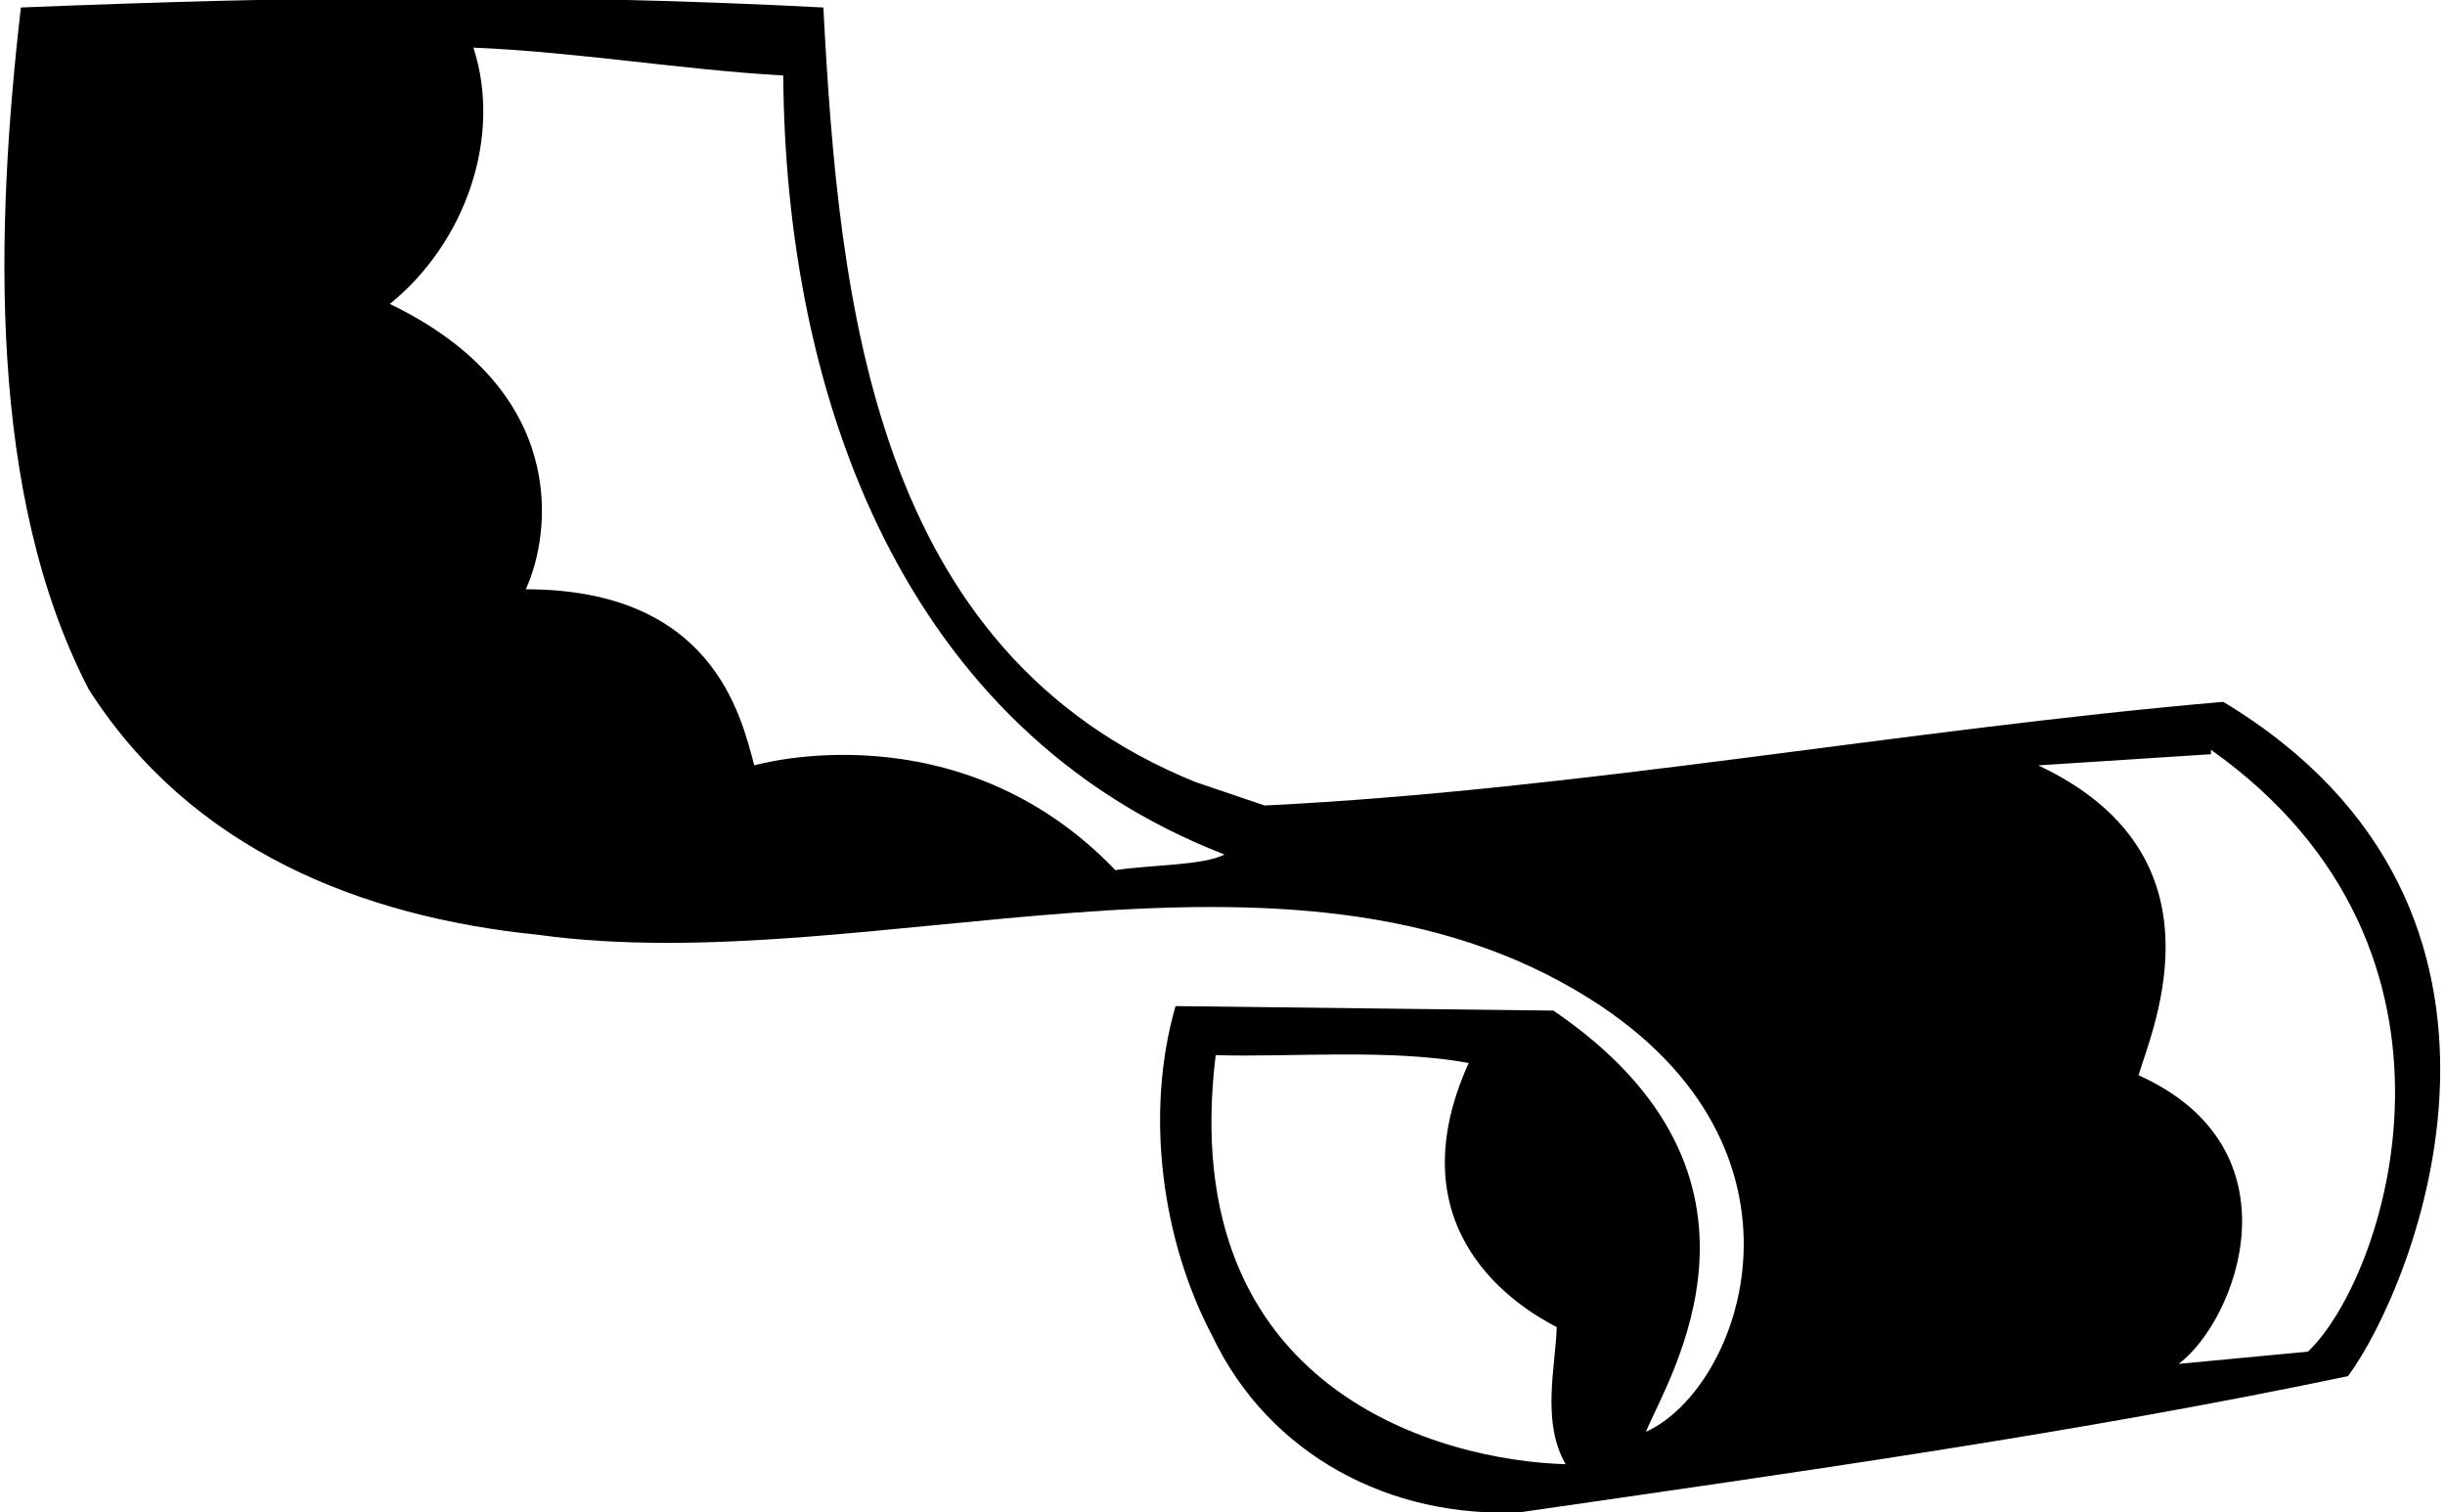 <?xml version="1.0" encoding="UTF-8"?>
<svg xmlns="http://www.w3.org/2000/svg" xmlns:xlink="http://www.w3.org/1999/xlink" width="532pt" height="329pt" viewBox="0 0 532 329" version="1.1">
<g id="surface1">
<path style=" stroke:none;fill-rule:nonzero;fill:rgb(0%,0%,0%);fill-opacity:1;" d="M 483.742 152.711 C 413.66 158.773 344.059 171.871 275.188 175.266 L 260.152 170.172 C 190.066 141.797 182.551 66.379 179.152 1.629 C 118.77 -1.523 64.691 -0.797 4.547 1.629 C -1.027 49.887 -2.727 107.605 19.34 150.043 C 41.652 184.965 78.758 199.516 117.074 203.395 C 189.098 213.34 280.059 175.996 345.758 217.219 C 398 250 379 302.098 358.125 311.551 C 362.973 299.672 391 256 337.996 219.887 L 255.785 218.914 C 248.996 242.438 252.879 270.086 263.789 290.699 C 276.156 316.648 302.59 330.469 330.965 329.016 C 391.348 320.285 451.977 311.797 510.902 299.426 C 525.211 280.027 559 198 483.742 152.711 Z M 242.691 189.332 C 208.406 153.594 164.117 166.535 164.117 166.535 C 161.211 155.621 155 128.219 114.406 128.219 C 119.98 116.094 124 85 84.82 66.137 C 101.309 52.801 109.312 29.762 103.008 10.359 C 125.801 11.328 148.598 15.211 170.426 16.422 C 170.91 86.02 196.371 158.773 266.457 185.934 C 261.605 188.359 250.691 188.117 242.691 189.332 Z M 264.516 229.586 C 280.766 230.07 302.348 228.133 319.566 231.285 C 303 268 330.723 284.637 338.723 288.758 C 338.48 297.246 335.328 309.371 340.664 318.586 C 314.23 317.859 255.543 303 264.516 229.586 Z M 502.176 294.094 L 474.043 296.762 C 486.652 287.301 501 250 465.312 233.953 C 468.465 223.523 485 186 443.484 166.535 L 481.074 164.109 L 481.074 163.141 C 543 207 518.906 278.328 502.176 294.094 "/>
</g>
</svg>

